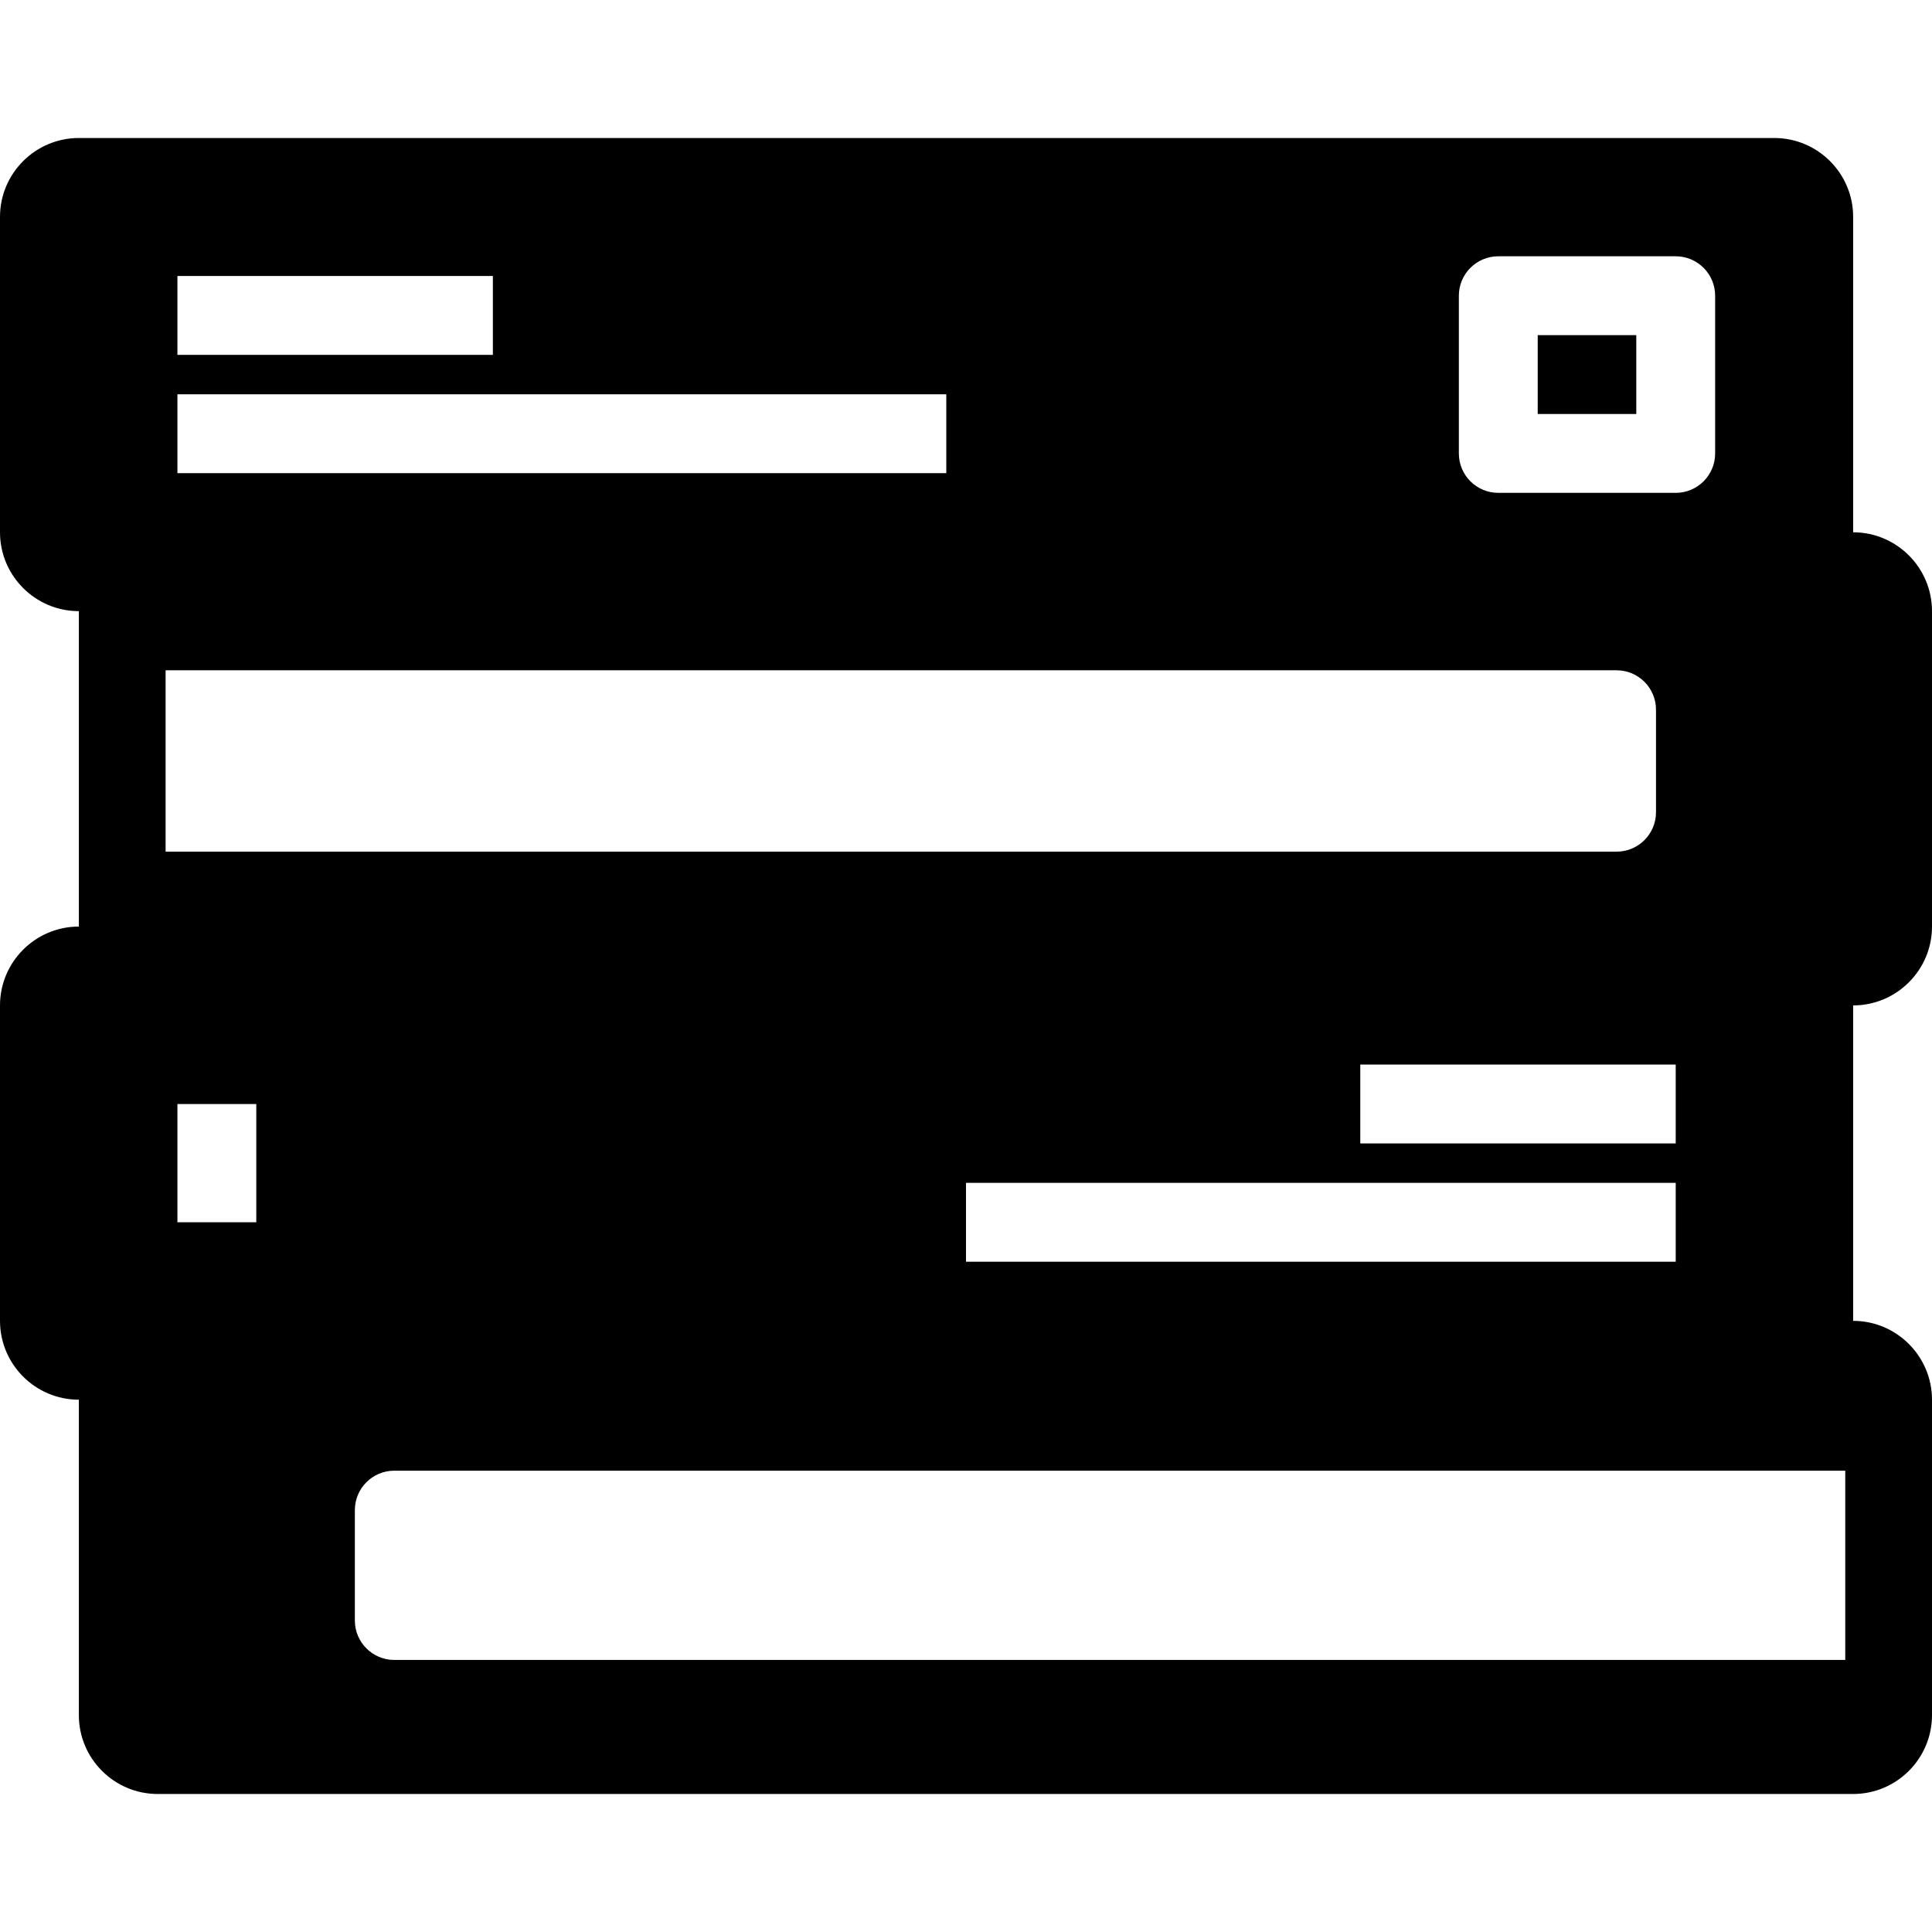 <?xml version="1.0" encoding="iso-8859-1"?>
<!-- Generator: Adobe Illustrator 19.0.0, SVG Export Plug-In . SVG Version: 6.00 Build 0)  -->
<svg version="1.1" id="Layer_1" xmlns="http://www.w3.org/2000/svg" xmlns:xlink="http://www.w3.org/1999/xlink" x="0px" y="0px"
	 viewBox="0 0 490 490" style="enable-background:new 0 0 490 490;" xml:space="preserve">
<g>
	<g>
		<g>
			<rect x="390" y="85" width="25" height="20"/>
			<path d="M490,235v-80c0-11.028-8.972-20-20-20V55c0-11.028-8.972-20-20-20H20C8.972,35,0,43.972,0,55v80c0,11.028,8.972,20,20,20
				v11v4v46v1v18c-11.028,0-20,8.972-20,20v80c0,11.028,8.972,20,20,20v80c0,11.028,8.972,20,20,20h430c11.028,0,20-8.972,20-20v-13
				v-1v-48v-2v-16c0-11.028-8.972-20-20-20v-80C481.028,255,490,246.028,490,235z M370,75c0-5.522,4.478-10,10-10h45
				c5.522,0,10,4.478,10,10v40c0,5.522-4.478,10-10,10h-45c-5.522,0-10-4.478-10-10V75z M345,290v-20h80v20H345z M425,300v20H245
				v-20H425z M45,70h80v20H45V70z M45,100h195v20H45V100z M42,170h368c5.522,0,10,4.477,10,10v26c0,5.523-4.478,10-10,10H42V170z
				 M65,310H45v-30h20V310z M468,421H100c-5.522,0-10-4.478-10-10v-28c0-5.522,4.478-10,10-10h368V421z"/>
		</g>
	</g>
</g>
<g>
</g>
<g>
</g>
<g>
</g>
<g>
</g>
<g>
</g>
<g>
</g>
<g>
</g>
<g>
</g>
<g>
</g>
<g>
</g>
<g>
</g>
<g>
</g>
<g>
</g>
<g>
</g>
<g>
</g>
</svg>
